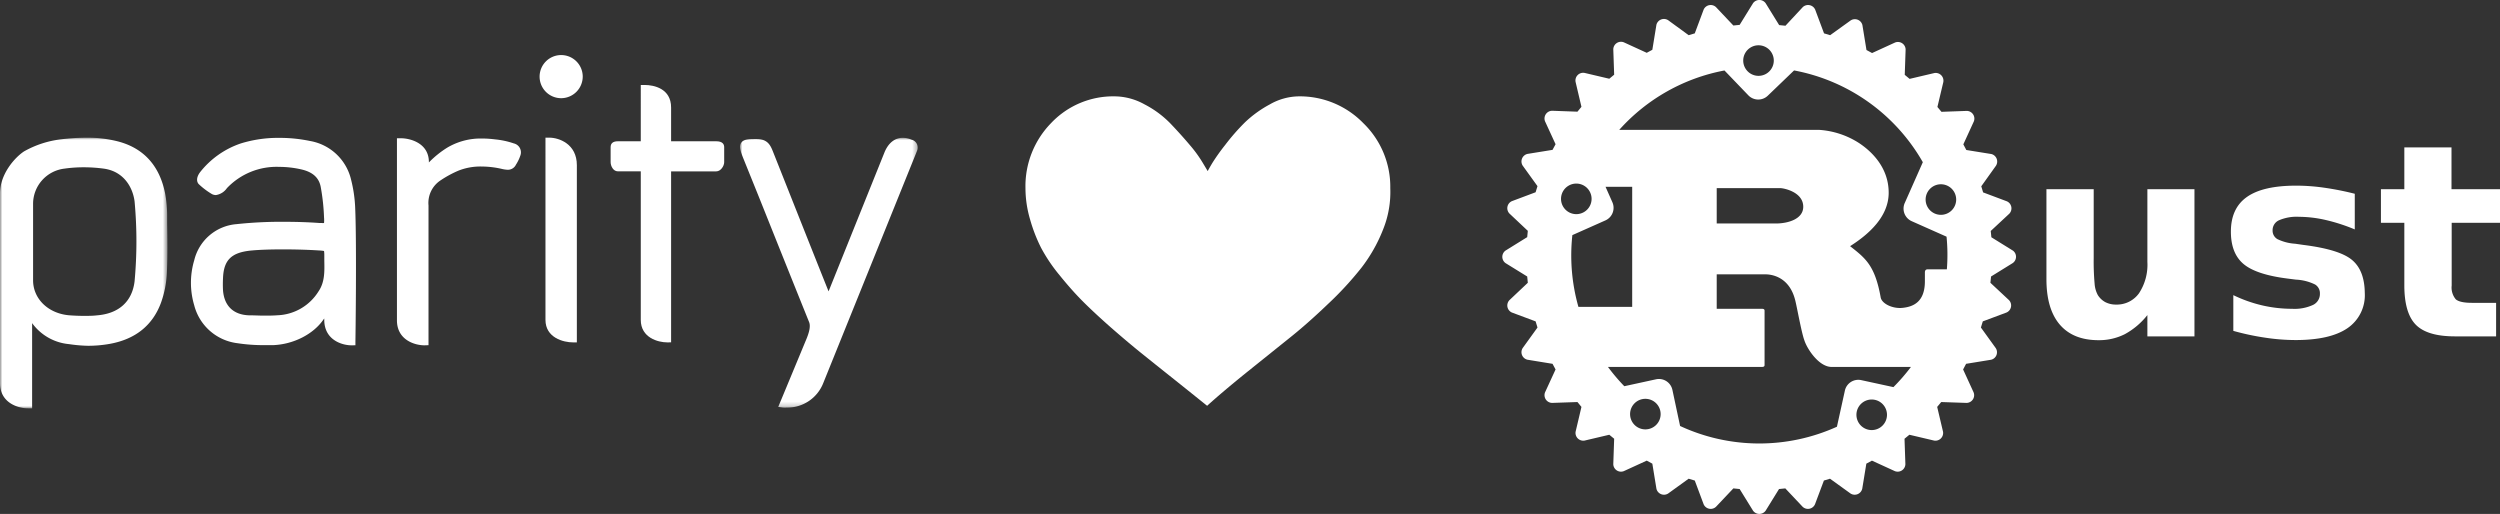 <svg xmlns="http://www.w3.org/2000/svg" xmlns:xlink="http://www.w3.org/1999/xlink" viewBox="0 0 544.85 112"><rect x="0" y="0" width="544.85" height="112" fill="#333333" stroke="none"/><defs><style>.cls-1{fill:#fff;}.cls-2{mask:url(#mask);}.cls-3{mask:url(#mask-2-2);}</style><mask id="mask" x="0" y="29.98" width="36.48" height="59.02" maskUnits="userSpaceOnUse"><g id="mask-2"><polygon id="path-1" class="cls-1" points="0 29.98 36.48 29.98 36.48 89 0 89 0 29.98"/></g></mask><mask id="mask-2-2" x="161.3" y="30.03" width="38.7" height="58.8" maskUnits="userSpaceOnUse"><g id="mask-4"><polygon id="path-3" class="cls-1" points="161.3 30.03 200 30.03 200 88.83 161.3 88.83 161.3 30.03"/></g></mask></defs><title>parity-heart-rust</title><g id="Layer_2" data-name="Layer 2"><g id="Layer_1-2" data-name="Layer 1"><g id="Page-1"><g id="Group-3"><g class="cls-2"><path id="Fill-1" class="cls-1" d="M18.27,36.46a29.22,29.22,0,0,0-4.22.29,7.74,7.74,0,0,0-6.84,7.76V61.08c0,4.07,3.34,7.28,7.94,7.64,1.06.08,2.12.12,3.14.12s1.91,0,2.82-.11c4.78-.37,7.69-3,8.22-7.42a94.81,94.81,0,0,0,0-17.43c-.4-3.05-2.35-6.51-6.66-7.12A32.49,32.49,0,0,0,18.27,36.46ZM6.13,89C4,89,0,87.85,0,83.49V42.16C0,38,3.13,34.39,5.23,33a21.5,21.5,0,0,1,8.18-2.65A48.93,48.93,0,0,1,18.86,30a27.24,27.24,0,0,1,6.18.66C31.09,32,34.77,35.94,36,42.23a27.9,27.9,0,0,1,.43,4.85l0,1.57c.06,3.53.11,7.18-.06,10.77A22.22,22.22,0,0,1,35.08,66c-1.82,4.9-5.55,7.91-11.09,8.93a26.81,26.81,0,0,1-4.78.43A31.5,31.5,0,0,1,15.06,75,11.17,11.17,0,0,1,7,70.42V89Z"/></g></g><g id="Group-6"><g class="cls-3"><path id="Fill-4" class="cls-1" d="M171.48,88.83a5.61,5.61,0,0,1-.87,0l-1-.15,6.14-14.79c.45-1.09,1-2.67.59-3.68-3.68-9.13-7.2-17.92-10.79-26.9L162,34.52c-.62-1.56-1-2.63-.45-3.42s1.7-.8,3.3-.8c2.34,0,3,1.2,3.58,2.66.84,2.1,10.37,26.15,12.15,30.54l12.18-30.28c.84-2.06,2.26-3.19,4-3.19a5,5,0,0,1,1.9.41,1.77,1.77,0,0,1,1.24,2.33L179.42,83.49a8.41,8.41,0,0,1-7.94,5.34"/></g></g><path id="Fill-7" class="cls-1" d="M61.68,54.35c-2.72,0-5.08.08-6.81.24-4.44.4-6.14,2.06-6.27,6.12a25,25,0,0,0,0,2.51c.24,3.41,2.23,5.36,5.61,5.5,1.25,0,2.29.07,3.27.07s2,0,3-.08a11,11,0,0,0,8.92-5.18c1.38-2,1.33-4.29,1.28-6.67,0-.41,0-.81,0-1.21a6.06,6.06,0,0,0-.06-.95,7,7,0,0,0-1-.11C67.38,54.44,64.45,54.35,61.68,54.35ZM76.61,75.26c-2.06,0-5.94-1.16-5.94-5.55,0-.1,0-.2,0-.29l-.11.12C68.4,72.78,64,75.06,59.5,75.22c-.64,0-1.28,0-1.92,0a37.36,37.36,0,0,1-5.82-.42,11.11,11.11,0,0,1-9.43-8.26,17.16,17.16,0,0,1,0-9.81,10.32,10.32,0,0,1,9.22-7.88A90.73,90.73,0,0,1,62,48.34c2.65,0,5.35.09,7.6.26a4.79,4.79,0,0,0,.52,0,1.53,1.53,0,0,0,.5,0,6.74,6.74,0,0,0,0-1.2,45.85,45.85,0,0,0-.73-6.71c-.4-2-1.77-3.2-4.18-3.76a21.68,21.68,0,0,0-4.85-.56A14.91,14.91,0,0,0,49.46,41a3.56,3.56,0,0,1-2.4,1.51,1.81,1.81,0,0,1-1-.29,15.81,15.81,0,0,1-2.72-2.07c-.46-.44-.66-1.4.28-2.64a19.09,19.09,0,0,1,8.83-6.24,27.3,27.3,0,0,1,8.45-1.22,31.9,31.9,0,0,1,6.63.67,11.14,11.14,0,0,1,9,8.5,29.58,29.58,0,0,1,.88,6.11c.35,8,.06,28.9.05,29.11v.81Z"/><path id="Fill-9" class="cls-1" d="M92.51,75.26c-2.08,0-6-1.14-6-5.45V30.13h.83c2.12,0,6.13,1.09,6.13,5.19v.08l.07-.07a21.42,21.42,0,0,1,3.91-3.14,14.28,14.28,0,0,1,7.64-2,21.72,21.72,0,0,1,2.74.18,17.94,17.94,0,0,1,4.17.89,2,2,0,0,1,1.4,2.66,8.82,8.82,0,0,1-.89,1.87l-.06.09A1.94,1.94,0,0,1,110.69,37a6.62,6.62,0,0,1-1.37-.2,19.92,19.92,0,0,0-4.38-.51,13,13,0,0,0-5,.89,23.13,23.13,0,0,0-3.88,2.1,5.88,5.88,0,0,0-2.67,5.51c0,4.37,0,10.16,0,15.77,0,5.23,0,10.3,0,13.85v.82Z"/><path id="Fill-11" class="cls-1" d="M124.88,74.62c-2.08,0-6-1-6-4.91V30l.84,0c2.08,0,6,1.35,6,6V74.62Z"/><path id="Fill-13" class="cls-1" d="M145.43,74.62c-2,0-5.78-1-5.78-4.91V37.34h-5c-1,0-1.57-1.16-1.57-2V32.08c0-.86.53-1.29,1.57-1.29h5V18.52h.83c2,0,5.78.75,5.78,4.91v7.36h9.84c1.43,0,1.73.7,1.73,1.29v3.27c0,.8-.73,2-1.73,2h-9.84V74.61Z"/><path id="Fill-15" class="cls-1" d="M122.27,21.4A4.7,4.7,0,1,1,127,16.7a4.72,4.72,0,0,1-4.75,4.7"/></g><path class="cls-1" d="M223.49,41a24.24,24.24,0,0,0,1,6.8A34.3,34.3,0,0,0,226.89,54a35.63,35.63,0,0,0,4.05,6q2.59,3.21,5,5.63t6.1,5.68q3.72,3.25,6.56,5.54t7.22,5.77q4.38,3.5,7.26,5.82,3.17-2.88,8.47-7.17l9.27-7.44q4-3.17,8.47-7.45a72.78,72.78,0,0,0,7.4-8,33.74,33.74,0,0,0,4.71-8.29A21.85,21.85,0,0,0,303,41a19.29,19.29,0,0,0-5.87-14.15A19.29,19.29,0,0,0,283,21a13,13,0,0,0-6.29,1.77,24.7,24.7,0,0,0-5.4,3.91A46.85,46.85,0,0,0,267,31.61a44.2,44.2,0,0,0-2.79,3.92c-.44.74-.78,1.33-1,1.76l-1-1.67a27.7,27.7,0,0,0-2.89-4q-2-2.37-4.33-4.8a21.86,21.86,0,0,0-5.58-4.09A13.55,13.55,0,0,0,243,21a18.62,18.62,0,0,0-13.92,5.82A19.67,19.67,0,0,0,223.49,41Z"/><path class="cls-1" d="M438.71,54.63,434,51.71l-.14-1.37,4.05-3.77a1.68,1.68,0,0,0-.54-2.7l-5.17-1.94-.4-1.33L435,36.12a1.69,1.69,0,0,0-1-2.55l-5.46-.88-.65-1.23,2.29-5a1.68,1.68,0,0,0-1.53-2.29l-5.53.2-.88-1.06,1.28-5.39a1.69,1.69,0,0,0-1.95-2l-5.39,1.27-1.06-.88.19-5.53A1.68,1.68,0,0,0,413,9.27l-5,2.29-1.22-.66-.89-5.45a1.69,1.69,0,0,0-2.55-1l-4.48,3.22-1.33-.4-1.93-5.17a1.69,1.69,0,0,0-2.71-.54l-3.77,4.05-1.37-.14L384.81.71a1.69,1.69,0,0,0-2.76,0l-2.91,4.71-1.37.14-3.78-4a1.68,1.68,0,0,0-2.7.54l-1.93,5.17-1.33.4L363.55,4.4a1.69,1.69,0,0,0-2.55,1l-.89,5.45-1.22.66-5-2.29a1.68,1.68,0,0,0-2.29,1.53l.19,5.53-1.06.88-5.39-1.27a1.68,1.68,0,0,0-1.95,2l1.27,5.39-.87,1.06-5.53-.2a1.69,1.69,0,0,0-1.54,2.29l2.3,5-.66,1.23-5.45.88a1.69,1.69,0,0,0-1.06,2.55l3.23,4.48-.41,1.33-5.17,1.94a1.68,1.68,0,0,0-.53,2.7l4,3.77-.13,1.37-4.71,2.92a1.68,1.68,0,0,0,0,2.75l4.71,2.91.13,1.37-4,3.78a1.68,1.68,0,0,0,.53,2.7l5.17,1.93.41,1.34-3.23,4.48a1.68,1.68,0,0,0,1.06,2.54l5.45.89.66,1.23-2.3,5a1.69,1.69,0,0,0,1.54,2.29l5.53-.19.87,1.06-1.27,5.39a1.69,1.69,0,0,0,1.95,1.95l5.39-1.27,1.06.87-.19,5.53a1.68,1.68,0,0,0,2.29,1.53l5-2.29,1.22.66.89,5.45a1.69,1.69,0,0,0,2.55,1.06l4.47-3.23,1.34.4,1.93,5.17a1.68,1.68,0,0,0,2.7.54l3.78-4,1.37.14,2.91,4.71a1.69,1.69,0,0,0,2.76,0l2.91-4.71,1.37-.14,3.77,4a1.68,1.68,0,0,0,2.7-.54l1.94-5.17,1.33-.4,4.48,3.23a1.69,1.69,0,0,0,2.55-1.06l.89-5.45,1.22-.66,5,2.29a1.68,1.68,0,0,0,2.29-1.53l-.19-5.53,1.06-.87,5.39,1.27a1.68,1.68,0,0,0,1.94-1.95l-1.27-5.39.88-1.06,5.53.19a1.68,1.68,0,0,0,1.53-2.29l-2.29-5,.65-1.23,5.46-.89a1.67,1.67,0,0,0,1-2.54l-3.23-4.48.41-1.34,5.17-1.93a1.68,1.68,0,0,0,.54-2.7l-4.05-3.78.14-1.37,4.7-2.91A1.67,1.67,0,0,0,438.71,54.63ZM379.92,13.2a3.33,3.33,0,1,1,6.66,0h0a3.33,3.33,0,0,1-6.66,0ZM340.21,43.34a3.33,3.33,0,0,1,6.66,0h0a3.33,3.33,0,0,1-6.66,0ZM344,66.88a41.09,41.09,0,0,1-1.32-15.64l7.17-3.19a3,3,0,0,0,1.54-4l-1.48-3.34h5.81V66.88Zm17.92,23.37a3.33,3.33,0,1,1-3.33-3.33,3.33,3.33,0,0,1,3.33,3.33Zm46,3.48a3.33,3.33,0,1,1,3.33-3.33A3.33,3.33,0,0,1,407.91,93.73Zm4.74-9.36-7-1.52a3,3,0,0,0-3.6,2.34L400.34,93a41,41,0,0,1-34.18-.16L364.49,85a3,3,0,0,0-3.6-2.33L354,84.17a42,42,0,0,1-3.56-4.2h33.5c.38,0,.63-.07.63-.41V67.71c0-.34-.25-.41-.63-.41h-9.8V59.79h10.6c1,0,5.17.27,6.51,5.65.42,1.65,1.35,7,2,8.75.63,1.93,3.19,5.78,5.93,5.78h17.29A41.77,41.77,0,0,1,412.65,84.37ZM374.14,48.7V41H388c.71,0,5,.82,5,4.06,0,2.69-3.32,3.65-6,3.65Zm50.16,10h-4.2c-.43,0-.59.28-.59.69V61.3c0,4.55-2.57,5.54-4.81,5.79s-4.51-.9-4.81-2.2c-1.26-7.1-3.36-8.62-6.68-11.24,4.12-2.61,8.41-6.47,8.41-11.64,0-5.58-3.83-9.09-6.44-10.82a18.2,18.2,0,0,0-8.79-2.89H352.9a40.94,40.94,0,0,1,22.93-12.94L381,20.74a3,3,0,0,0,4.29.1L391,15.35a41,41,0,0,1,28.06,20l-3.93,8.87a3,3,0,0,0,1.54,4l7.56,3.36A40.2,40.2,0,0,1,424.3,58.68ZM423,46.82a3.33,3.33,0,1,1,3.33-3.33A3.33,3.33,0,0,1,423,46.82Z"/><path class="cls-1" d="M468,57.07a11.31,11.31,0,0,1-1.83,6.85,5.94,5.94,0,0,1-5,2.46,5,5,0,0,1-2.35-.54,4.4,4.4,0,0,1-1.63-1.55,6.06,6.06,0,0,1-.69-2.46,55.54,55.54,0,0,1-.2-5.59c0-.88,0-2.63,0-5.24s0-4.82,0-6.56V41.23H446V60.82q0,6.51,2.9,9.91c1.95,2.28,4.77,3.41,8.48,3.41a12.45,12.45,0,0,0,5.7-1.31A16,16,0,0,0,468,68.67v4.64h10.26V41.23H468Z"/><path class="cls-1" d="M512.62,56.67q-2.72-2.3-10.6-3.29l-1.8-.26a10.37,10.37,0,0,1-3.87-1,2.11,2.11,0,0,1-1.06-1.89A2.35,2.35,0,0,1,496.7,48a9.7,9.7,0,0,1,4.35-.75,26.5,26.5,0,0,1,5.79.69A39.36,39.36,0,0,1,513.2,50V42.23h0a63.24,63.24,0,0,0-6.79-1.34,43.21,43.21,0,0,0-6-.43q-7.21,0-10.71,2.46t-3.5,7.56q0,4.73,2.75,7.05t9.6,3.18l1.8.23A10.65,10.65,0,0,1,504.54,62a2.21,2.21,0,0,1,1.06,2,2.64,2.64,0,0,1-1.51,2.46,9.63,9.63,0,0,1-4.53.84,29,29,0,0,1-6.56-.75,29.9,29.9,0,0,1-6.27-2.23v7.79a55,55,0,0,0,7,1.49,44.52,44.52,0,0,0,6.59.51q7.5,0,11.28-2.58a8.69,8.69,0,0,0,3.78-7.7C515.34,60.59,514.44,58.2,512.62,56.67Z"/><path class="cls-1" d="M544.85,48.56V41.23H534.28V32.12H524v9.11h-5.1v7.33H524V62.17q0,6.08,2.52,8.62t8.63,2.52H544V66h-5.27c-1.76,0-2.93-.26-3.52-.77a4,4,0,0,1-.89-3V48.56Z"/></g></g></svg>